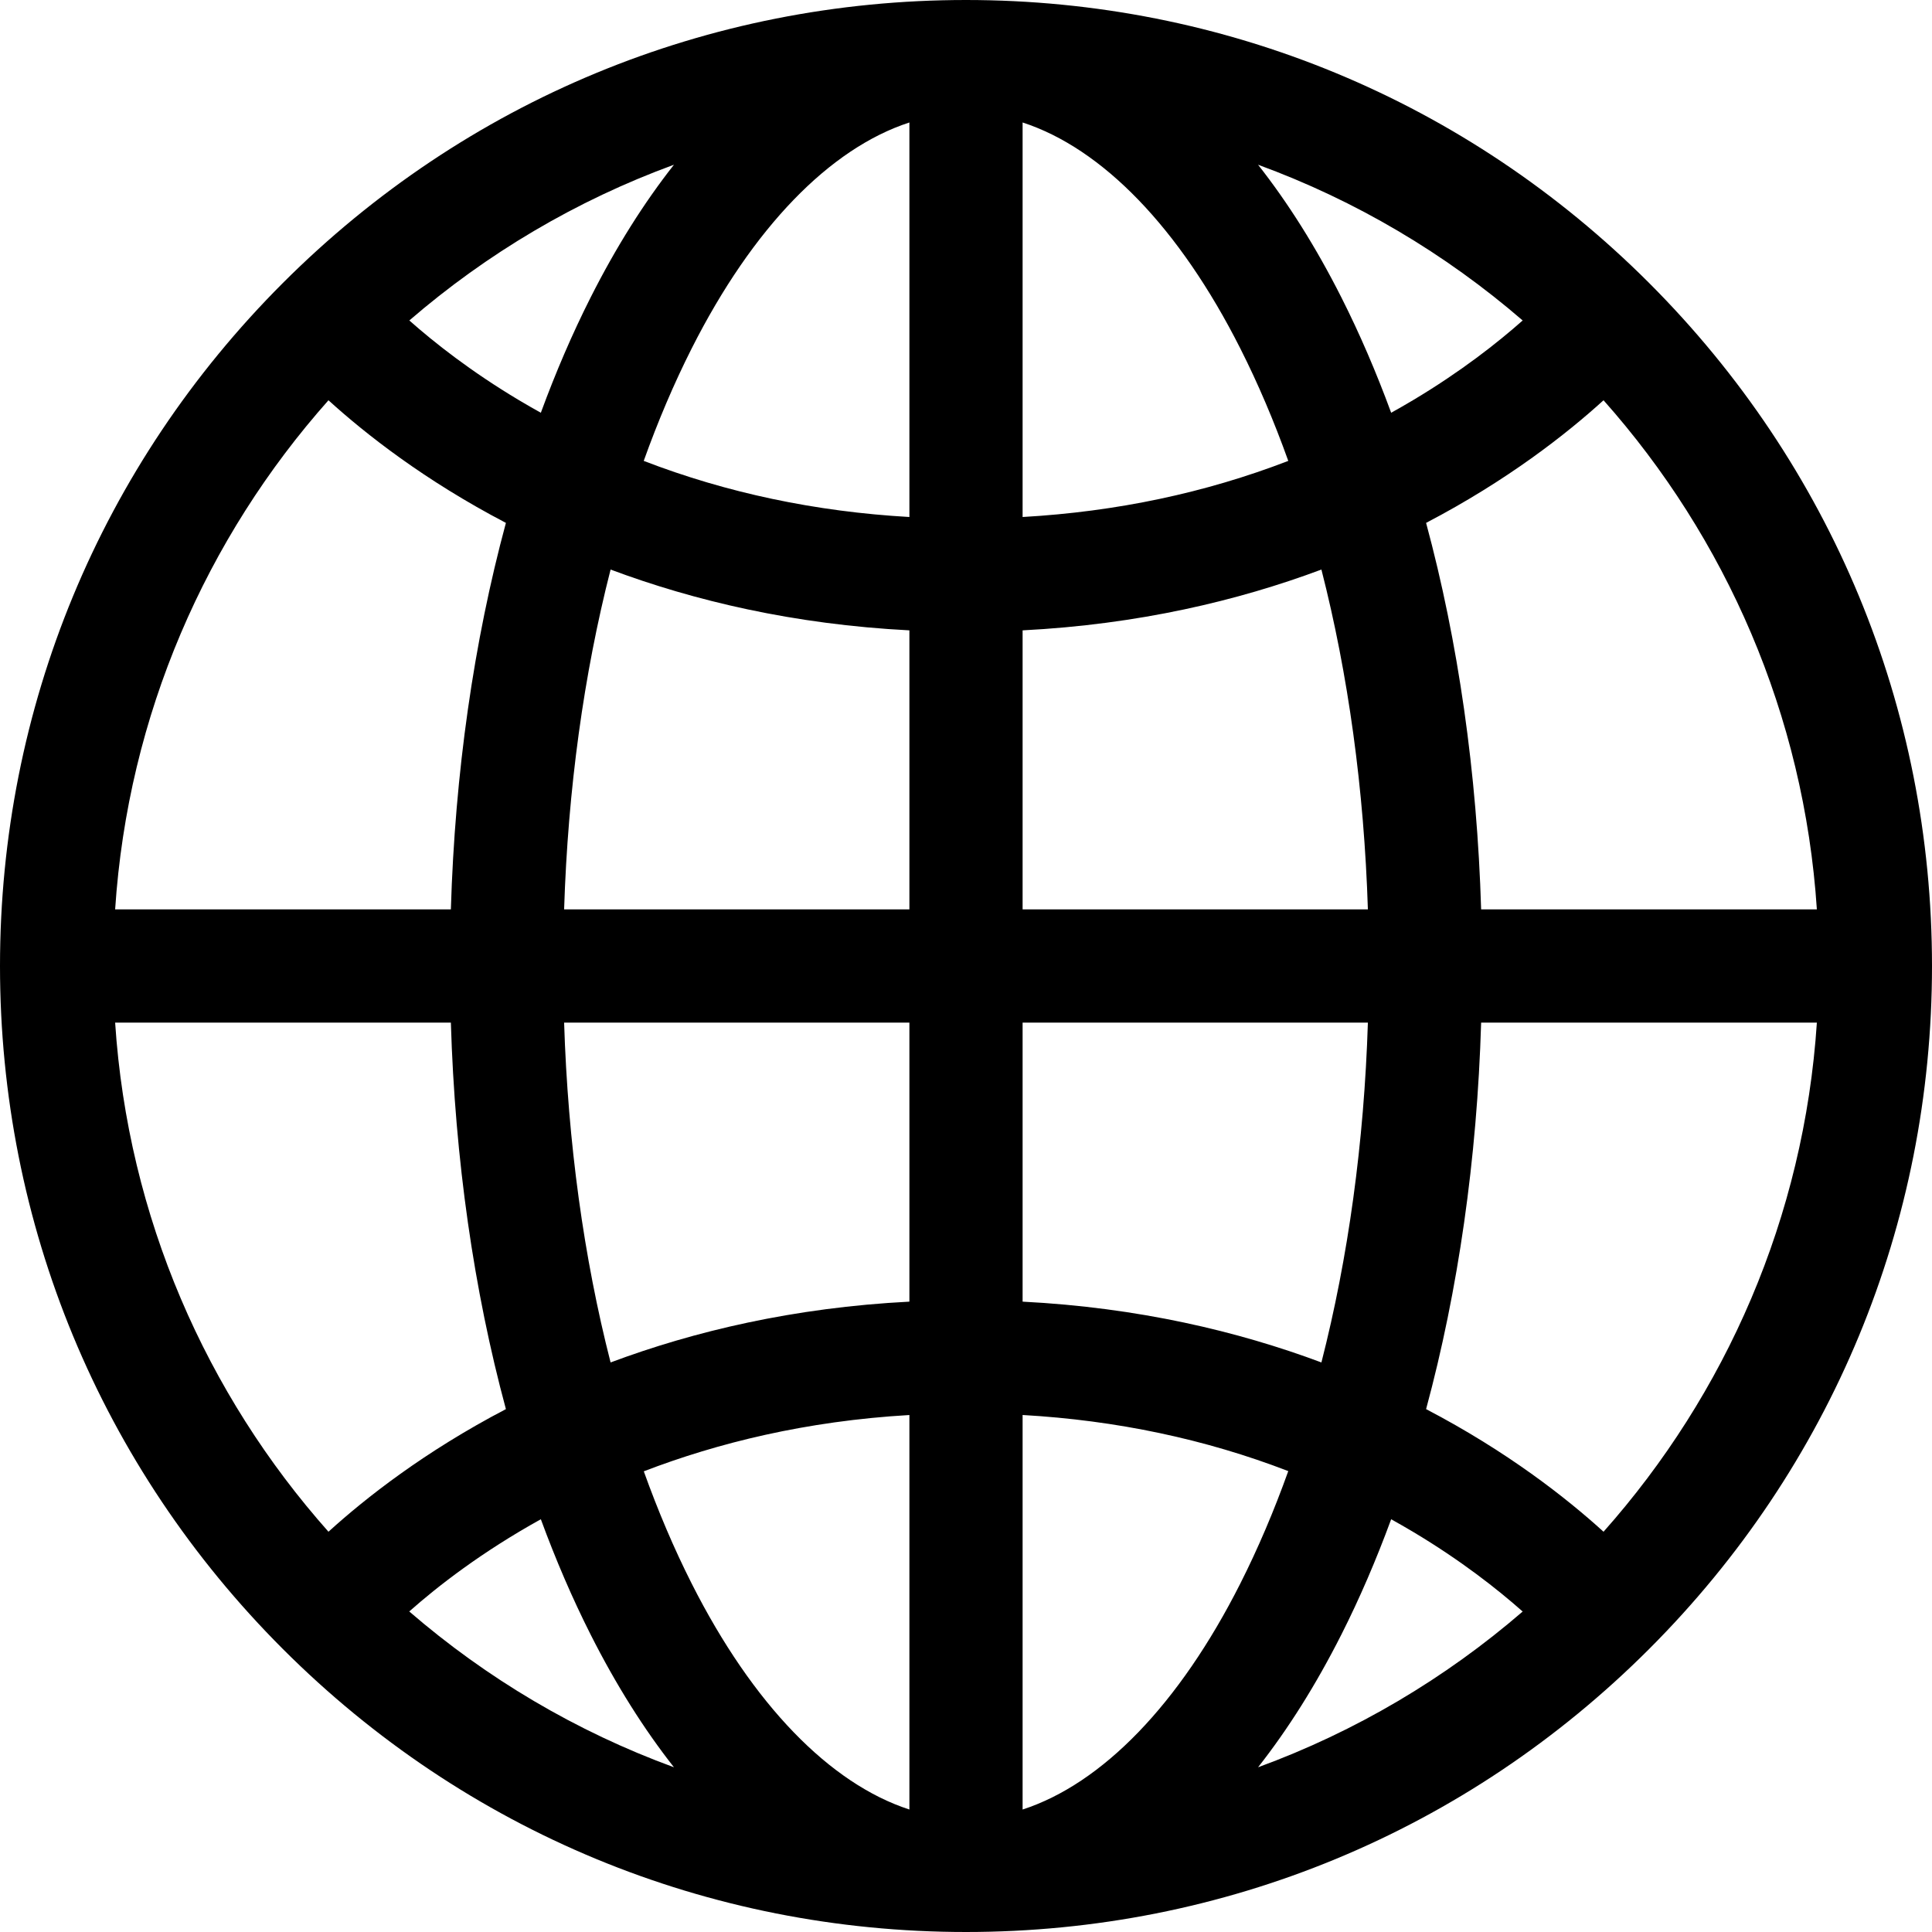 <svg height="512pt" viewBox="0 0 512 512" width="512pt" xmlns="http://www.w3.org/2000/svg"><path d="m437.02 74.98c-48.352-48.352-112.641-74.98-181.02-74.98s-132.668 26.629-181.02 74.98c-48.352 48.352-74.98 112.641-74.98 181.02s26.629 132.668 74.98 181.02c48.352 48.352 112.641 74.98 181.02 74.98s132.668-26.629 181.02-74.98c48.352-48.352 74.98-112.641 74.98-181.02s-26.629-132.668-74.98-181.02zm-349.973 31.094c9.812 8.918 25.469 21.234 47.023 32.496-8.512 31.484-13.504 66.266-14.586 102.43h-88.973c3.395-51.59 24.18-98.504 56.535-134.926zm281.625 3.309c-3.949-10.742-8.348-20.969-13.191-30.559-6.734-13.332-14.141-25.074-22.082-35.168 25.914 9.473 49.621 23.566 70.125 41.27-6.637 5.883-16.352 13.543-29.09 21.145-1.906 1.137-3.828 2.238-5.762 3.312zm-127.672 27.629c-24.887-1.418-48.43-6.395-70.406-14.871 3.77-10.527 8.012-20.496 12.703-29.789 16.195-32.051 36.625-53.039 57.703-59.895zm0 30.039v73.949h-91.504c1.008-31.812 5.215-62.332 12.316-90.062 22.133 8.273 48.523 14.539 79.188 16.113zm0 103.949v73.949c-30.664 1.574-57.055 7.84-79.188 16.113-7.102-27.73-11.309-58.25-12.316-90.062zm0 103.996v104.547c-21.078-6.852-41.508-27.844-57.703-59.895-4.688-9.277-8.918-19.227-12.684-29.734 19.527-7.504 42.984-13.328 70.387-14.918zm30-.008c24.887 1.418 48.43 6.395 70.406 14.871-3.77 10.527-8.012 20.496-12.707 29.789-16.191 32.051-36.625 53.043-57.699 59.895zm0-30.039v-73.949h91.504c-1.008 31.812-5.215 62.332-12.316 90.062-22.137-8.273-48.523-14.539-79.188-16.113zm0-103.949v-73.949c30.664-1.574 57.051-7.84 79.188-16.113 7.102 27.73 11.309 58.25 12.316 90.062zm0-103.988v-104.555c21.078 6.852 41.508 27.844 57.699 59.895 4.695 9.293 8.938 19.262 12.707 29.789-21.977 8.477-45.52 13.453-70.406 14.871zm-114.48-58.188c-4.844 9.59-9.242 19.816-13.191 30.559-1.934-1.074-3.855-2.176-5.762-3.312-12.738-7.602-22.449-15.262-29.09-21.145 20.504-17.703 44.215-31.797 70.125-41.27-7.945 10.094-15.348 21.836-22.082 35.168zm-37.035 192.176c1.086 36.164 6.074 70.941 14.586 102.43-21.555 11.262-37.211 23.578-47.023 32.496-32.355-36.422-53.141-83.336-56.535-134.926zm23.844 131.617c3.949 10.742 8.348 20.969 13.191 30.559 6.734 13.332 14.137 25.074 22.082 35.168-25.922-9.477-49.637-23.574-70.145-41.289 7.566-6.707 19.188-15.746 34.871-24.438zm212.152 30.559c4.844-9.59 9.242-19.816 13.191-30.559 1.934 1.078 3.855 2.176 5.762 3.312 12.742 7.605 22.457 15.266 29.09 21.145-20.504 17.703-44.211 31.797-70.125 41.273 7.941-10.098 15.344-21.84 22.082-35.172zm69.473-27.25c-9.812-8.918-25.469-21.234-47.023-32.496 8.512-31.488 13.504-66.266 14.586-102.43h88.973c-3.395 51.59-24.18 98.504-56.535 134.926zm-32.438-164.926c-1.086-36.164-6.074-70.941-14.586-102.43 21.555-11.262 37.211-23.578 47.023-32.496 32.355 36.422 53.141 83.336 56.535 134.926zm0 0"/></svg>